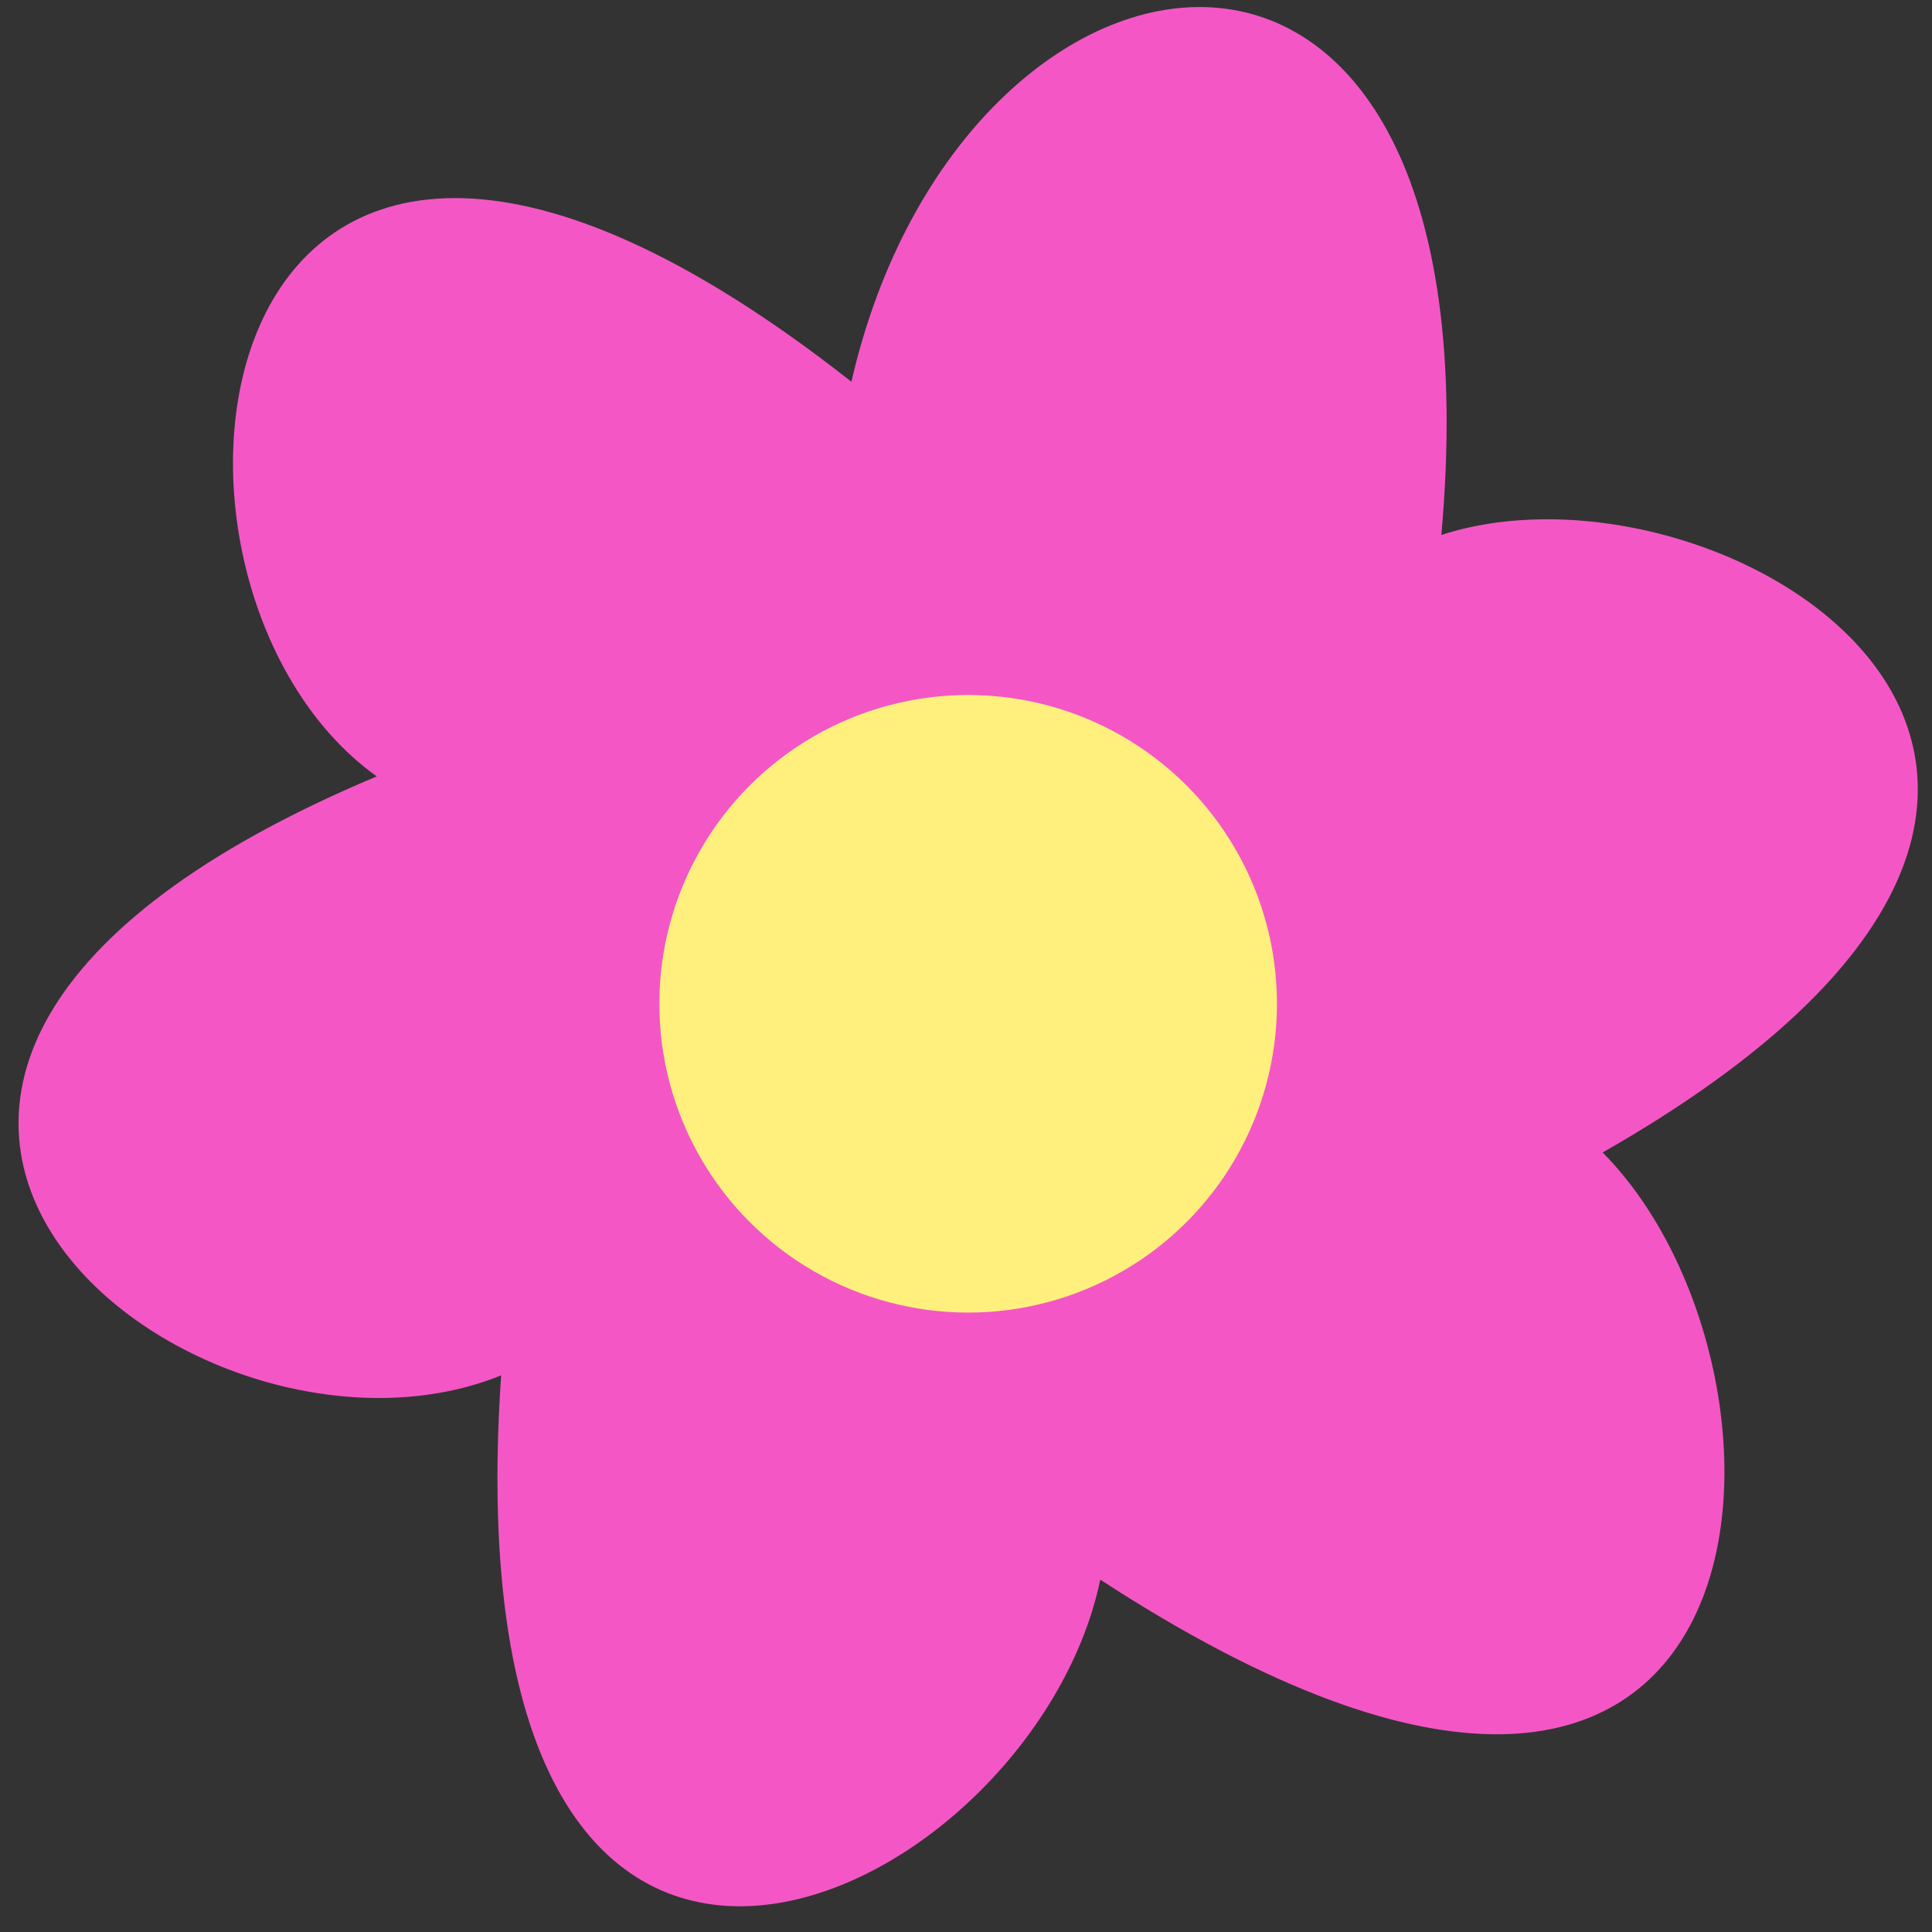 <svg width="59" height="59" viewBox="0 0 59 59" fill="none" xmlns="http://www.w3.org/2000/svg">
<rect x="0" y="0" width="59" height="59" fill="#333333" stroke="none"/>
<path d="M44.016 16.337C45.986 -5.64 29.378 -3.088 26.001 11.658C5.959 -4.109 3.201 17.755 11.504 23.71C-10.451 32.927 5.874 45.83 15.304 42.001C13.615 66.815 31.489 58.307 33.601 48.24C54.711 61.994 55.697 42.001 48.942 35.195C69.067 23.71 52.741 13.501 44.016 16.337Z" fill="#F457C5"/>
<circle cx="29.566" cy="30.654" r="9.43" fill="#FFF07E"/>
</svg>
